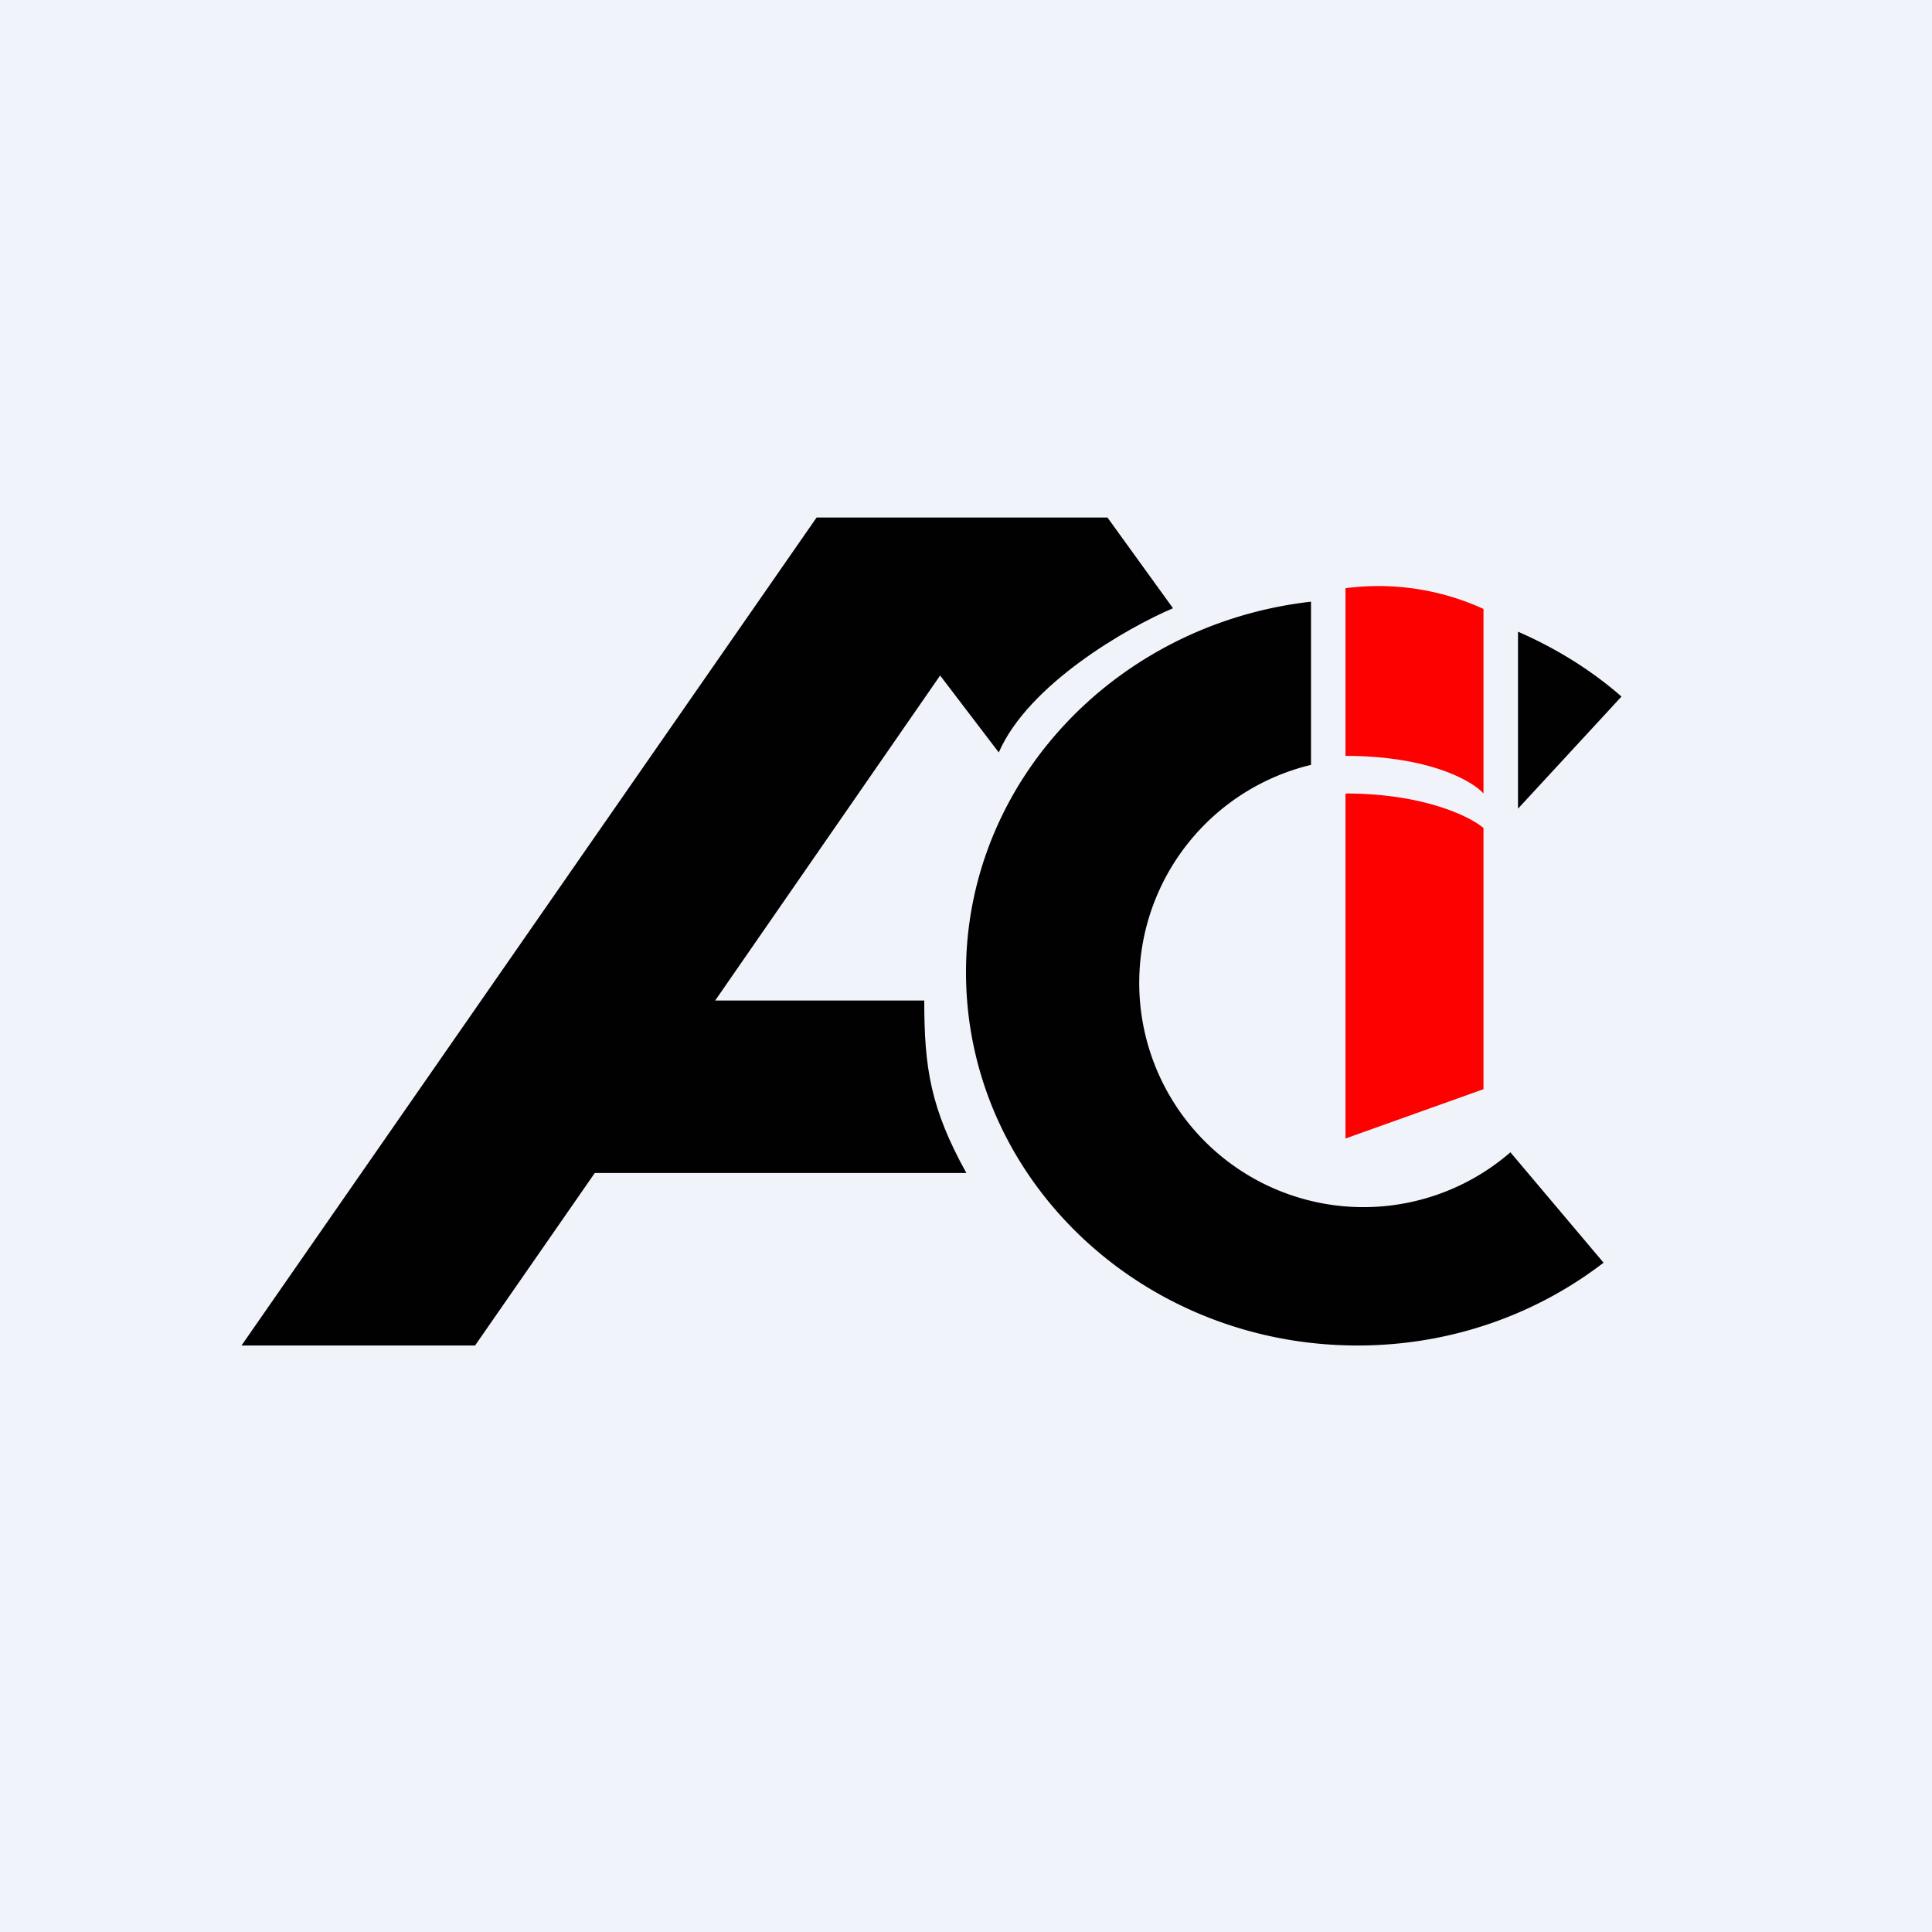 <!-- by TradingView --><svg width="56" height="56" viewBox="0 0 56 56" xmlns="http://www.w3.org/2000/svg"><path fill="#F0F3FA" d="M0 0h56v56H0z"/><path d="M23.67 15h8.43l1.9 2.63c-1.32.56-4.19 2.2-5.05 4.18l-1.7-2.23L20.73 29h6.06c0 1.95.18 3.12 1.22 5H17.24l-3.47 5H7l16.67-24Z" fill="#010101"/><path d="M38 17.44c-5.63.64-10 5.2-10 10.74C28 34.16 33.08 39 39.35 39c2.7 0 5.18-.9 7.13-2.4l-2.7-3.2A6.5 6.5 0 1 1 38 22.17v-4.73Zm6 6 3-3.25c-.88-.77-1.9-1.4-3-1.88v5.12Z" fill="#010101"/><path d="M43 31.57 39 33V23c2.25 0 3.6.66 4 1v7.57ZM39 17.06v4.85c2.43 0 3.68.73 4 1.09v-5.35a7.32 7.32 0 0 0-4-.6Z" fill="#FD0000"/></svg>